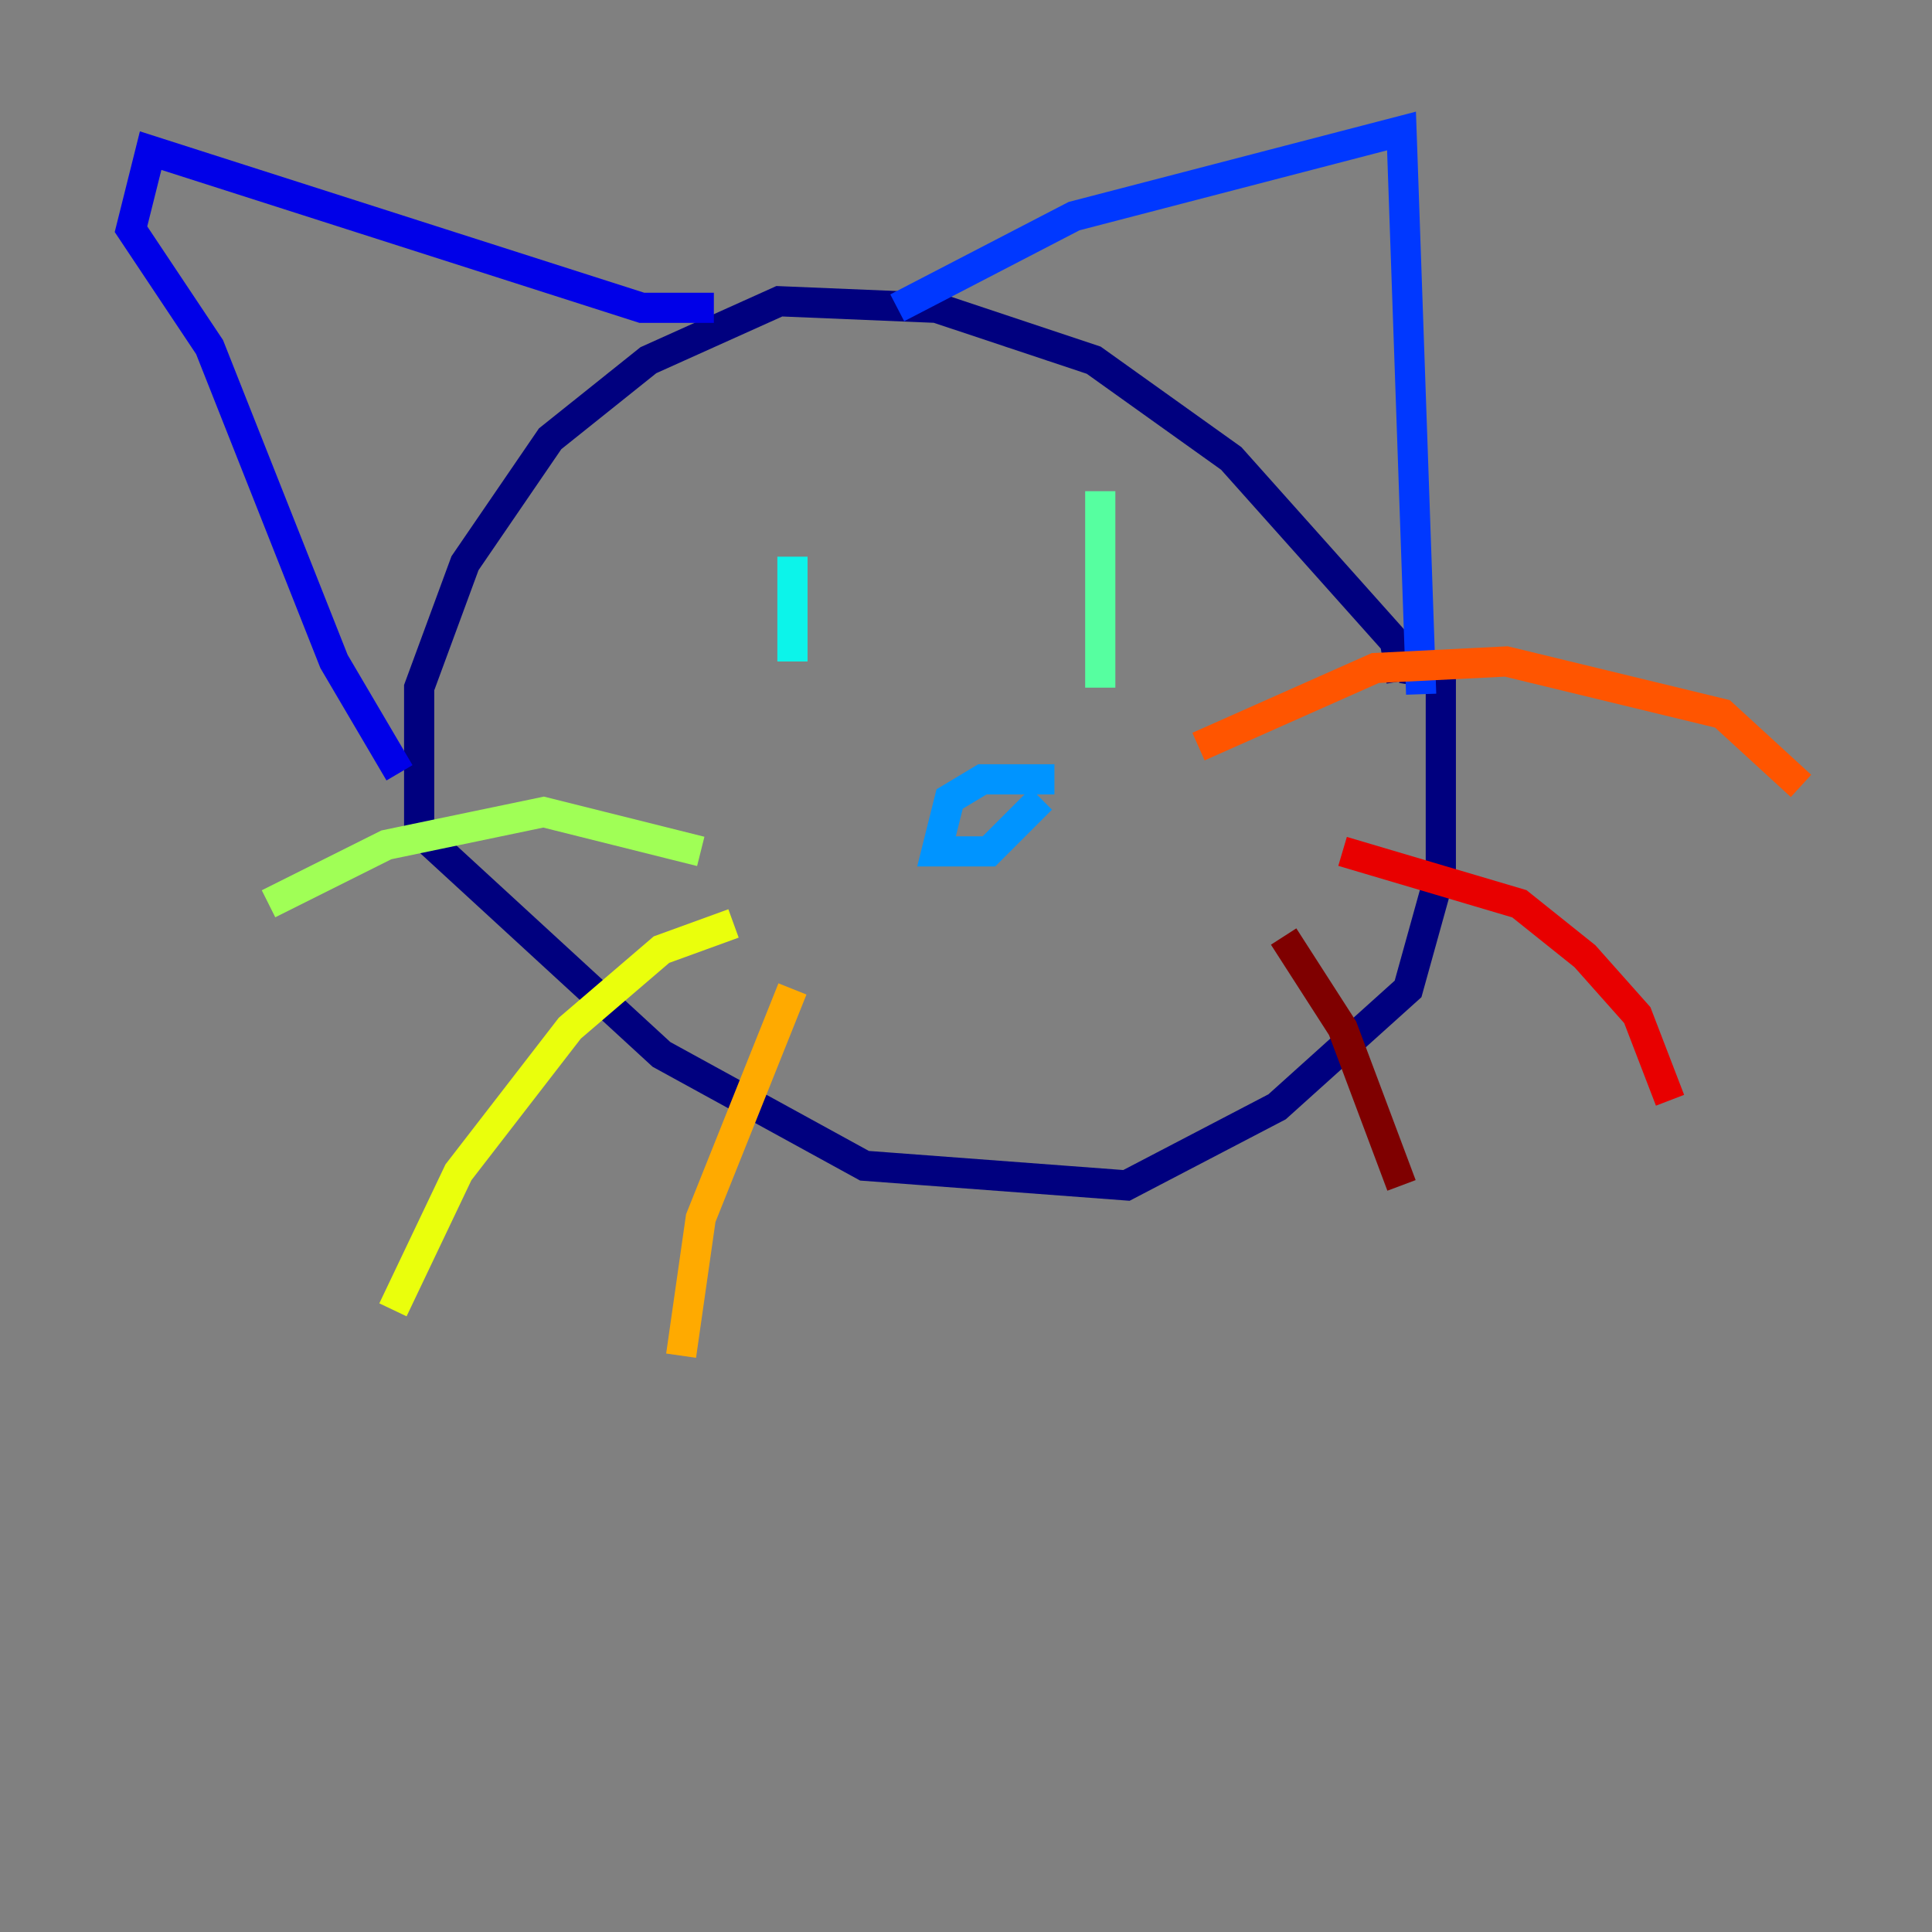 <?xml version="1.0" encoding="utf-8" ?>
<svg baseProfile="tiny" height="128" version="1.2" viewBox="0,0,128,128" width="128" xmlns="http://www.w3.org/2000/svg" xmlns:ev="http://www.w3.org/2001/xml-events" xmlns:xlink="http://www.w3.org/1999/xlink"><rect x="0" y="0" width="128" height="128" fill="#808080" stroke="none"/><defs /><polyline fill="none" points="92.854,45.125 92.42,42.522 81.573,30.373 72.461,23.864 62.047,20.393 51.634,19.959 42.956,23.864 36.447,29.071 30.807,37.315 27.77,45.559 27.77,55.105 43.824,69.858 57.275,77.234 74.63,78.536 84.61,73.329 93.288,65.519 95.458,57.709 95.458,44.691 92.854,44.258" stroke="#00007f" stroke-width="2" /><polyline fill="none" points="47.295,20.393 42.522,20.393 9.98,9.98 8.678,15.186 13.885,22.997 22.129,43.824 26.468,51.2" stroke="#0000e8" stroke-width="2" /><polyline fill="none" points="59.444,20.393 71.159,14.319 92.854,8.678 94.156,45.993" stroke="#0038ff" stroke-width="2" /><polyline fill="none" points="69.858,51.634 65.085,51.634 62.915,52.936 62.047,56.407 65.519,56.407 68.99,52.936" stroke="#0094ff" stroke-width="2" /><polyline fill="none" points="52.502,36.881 52.502,43.824" stroke="#0cf4ea" stroke-width="2" /><polyline fill="none" points="72.895,32.542 72.895,45.559" stroke="#56ffa0" stroke-width="2" /><polyline fill="none" points="46.427,56.407 36.014,53.803 25.6,55.973 17.79,59.878" stroke="#a0ff56" stroke-width="2" /><polyline fill="none" points="48.597,61.18 43.824,62.915 37.749,68.122 30.373,77.668 26.034,86.78" stroke="#eaff0c" stroke-width="2" /><polyline fill="none" points="52.502,65.519 46.427,80.705 45.125,89.817" stroke="#ffaa00" stroke-width="2" /><polyline fill="none" points="79.403,49.464 91.119,44.258 99.797,43.824 114.115,47.295 119.322,52.068" stroke="#ff5500" stroke-width="2" /><polyline fill="none" points="88.949,56.407 100.664,59.878 105.003,63.349 108.475,67.254 110.644,72.895" stroke="#e80000" stroke-width="2" /><polyline fill="none" points="85.044,62.047 88.949,68.122 92.854,78.536" stroke="#7f0000" stroke-width="2" /></svg>